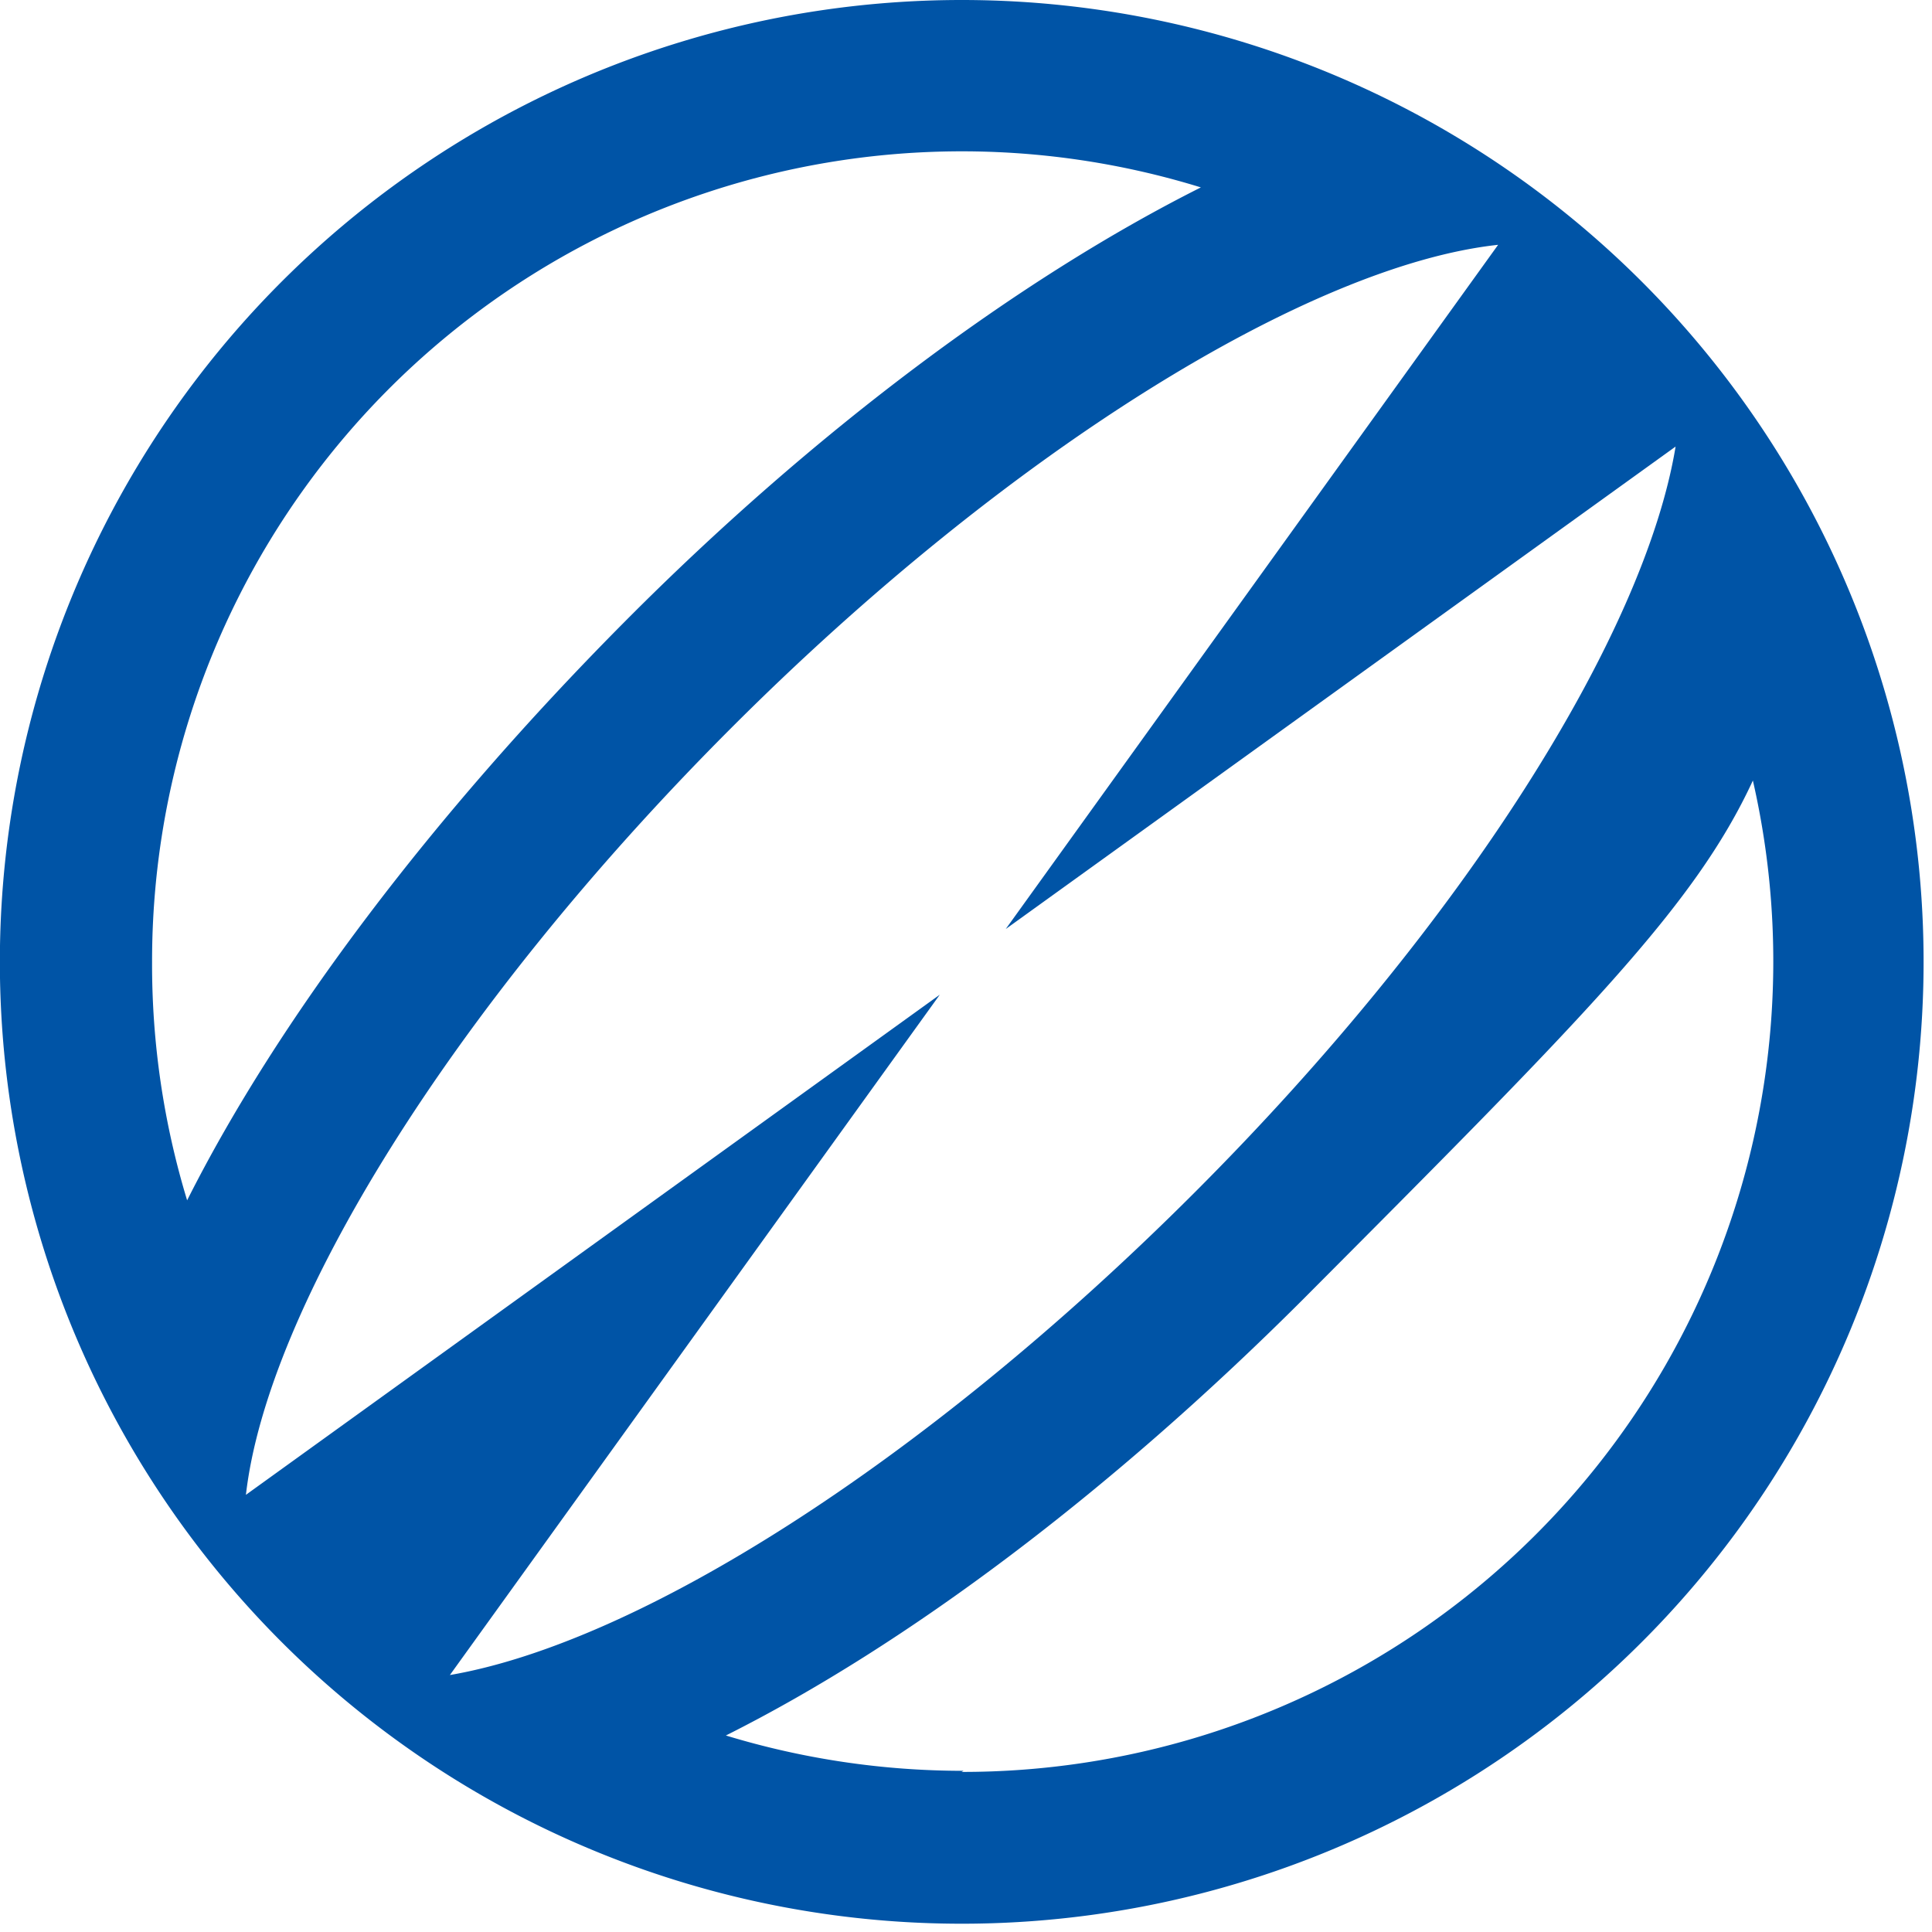 <svg xmlns="http://www.w3.org/2000/svg" id="Warstwa_1" data-name="Warstwa 1" viewBox="0 0 70 70">
    <defs>
        <style>
            .cls-1{fill:#0054a6;}
        </style>
    </defs>
    <title>
        logo_BAX_signOnly
    </title>
    <path d="M46.33,10.57A34.85,34.85,0,0,0,21.69,70.06h0A34.85,34.85,0,1,0,46.33,10.57ZM17,45.42A29.34,29.34,0,0,1,55,17.36c-6.57,3.3-14,8.81-20.91,15.77S21.58,47.48,18.27,54.06A29.34,29.34,0,0,1,17,45.42Zm3.4,19.31C21.17,58,27.79,47.16,37.93,37S59,20.17,65.77,19.44L47.93,44.23,72.2,26.75C71.08,33.54,64.56,44,54.73,53.82S34.59,70.09,27.79,71.26L45.54,46.61Zm26,10a29.52,29.52,0,0,1-8.61-1.28c6.56-3.29,13.89-8.79,20.9-15.79C68.89,47.42,72.89,43.42,75,38.85A29.37,29.37,0,0,1,46.33,74.77Z" class="cls-1" transform="translate(-11.49 -10.57)"/>
</svg>
